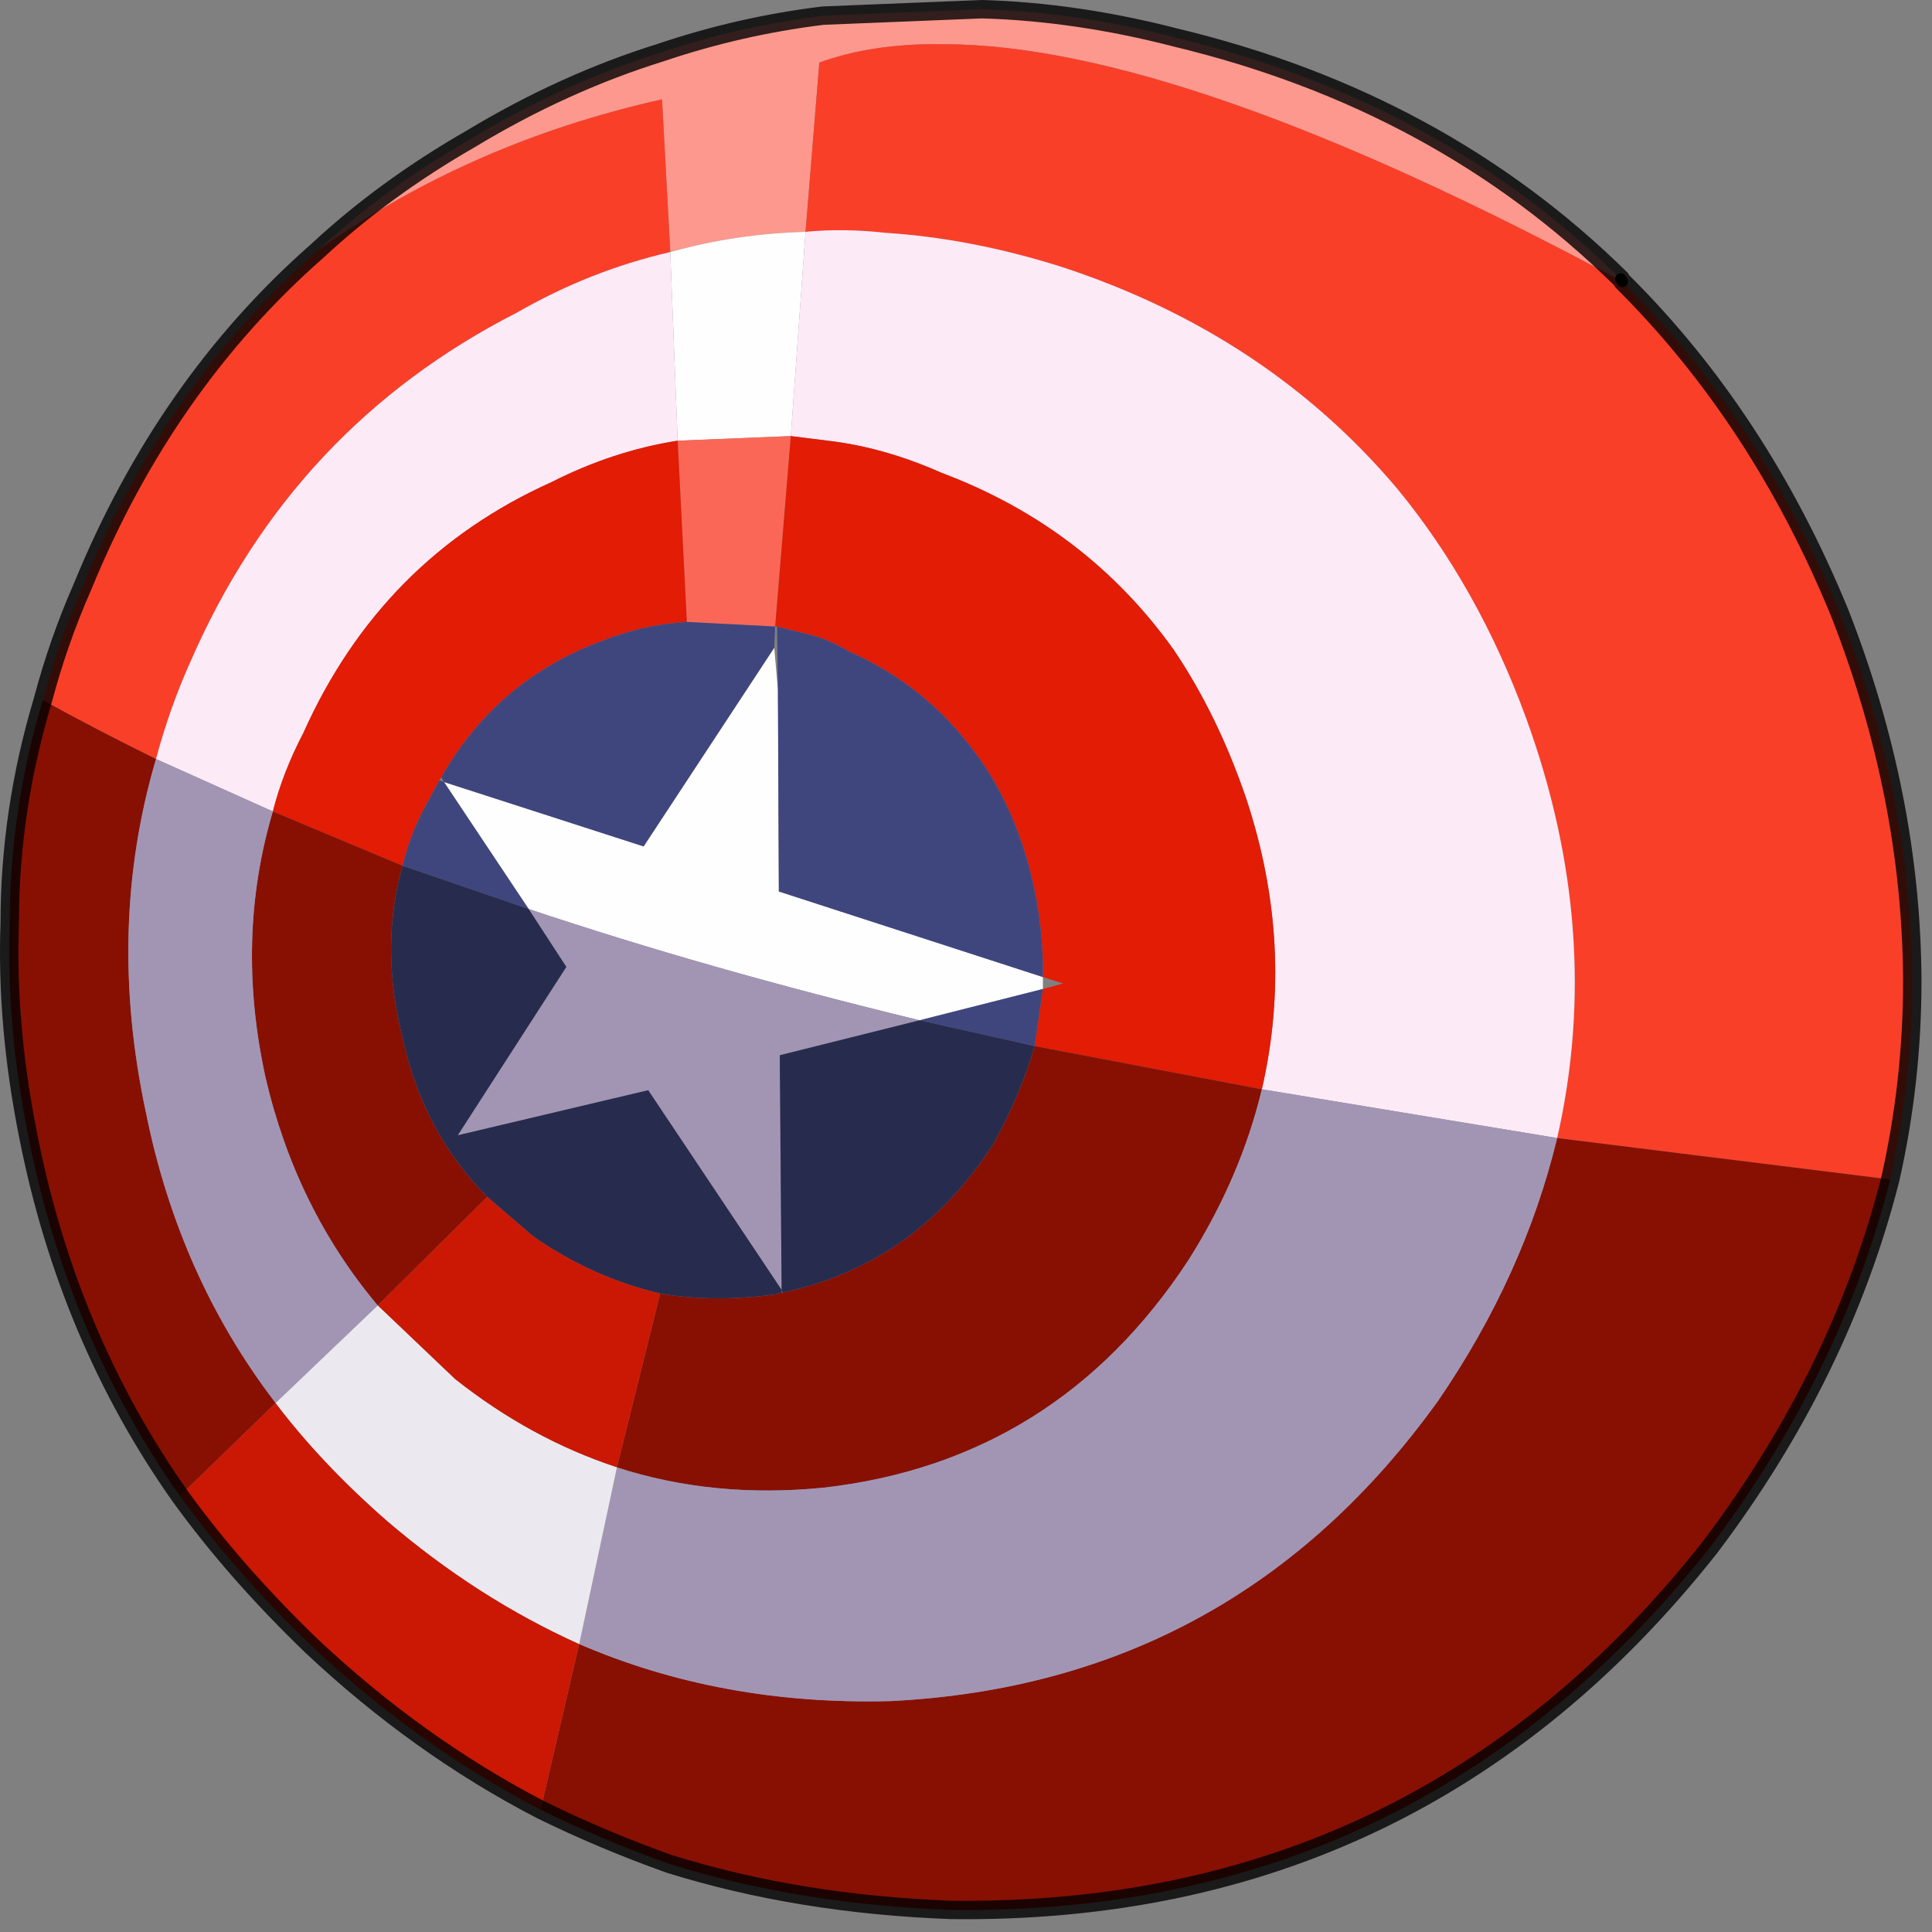 <?xml version="1.0" encoding="UTF-8" standalone="no"?>
<!DOCTYPE svg PUBLIC "-//W3C//DTD SVG 1.1//EN" "http://www.w3.org/Graphics/SVG/1.1/DTD/svg11.dtd">
<svg width="100%" height="100%" viewBox="0 0 105 105" version="1.1" xmlns="http://www.w3.org/2000/svg" xmlns:xlink="http://www.w3.org/1999/xlink" xml:space="preserve" xmlns:serif="http://www.serif.com/" style="fill-rule:evenodd;clip-rule:evenodd;stroke-linecap:round;stroke-linejoin:round;">
    <rect x="0" y="0" width="105" height="105" fill="#808080" stroke="none"/>
    <g transform="matrix(1,0,0,1,-222.771,-147.85)">
        <g>
            <g id="shape0">
                <path d="M240,161.5C242.433,159.233 245.217,157.2 248.35,155.4C251.717,153.367 255.167,151.8 258.7,150.7C261.567,149.733 264.5,149.067 267.5,148.7L276.15,148.35C279.583,148.45 283.1,148.967 286.7,149.9C296.267,152.2 304.317,156.567 310.85,163L310.75,163.05C294.883,154.517 282.633,150.25 274,150.25C271.467,150.217 269.233,150.55 267.3,151.25L266.55,160.45C264.017,160.517 261.567,160.883 259.2,161.55L258.75,153.25C251.75,154.817 245.5,157.567 240,161.5" style="fill:#fc988d;"/>
                <path d="M259.2,161.55C261.567,160.883 264.017,160.517 266.55,160.45L265.75,171.55L259.6,171.8L259.2,161.55M265.05,185.35L265.1,196.3L279.45,200.95L279.45,201.6L272.75,203.3C265.05,201.433 257.967,199.417 251.5,197.25L246.9,190.35L257.75,193.85L264.85,183.05L265.05,185.35" style="fill:#fffeff;"/>
                <path d="M310.95,163.15C315.917,168.083 319.85,174.083 322.75,181.15C325.35,187.783 326.667,194.45 326.7,201.15C326.7,204.817 326.3,208.417 325.5,211.95L307.4,209.7C309.1,202.233 308.533,194.617 305.7,186.85C303.967,182.117 301.633,177.967 298.7,174.4C293.967,168.8 287.883,164.783 280.45,162.35C277.183,161.317 273.983,160.7 270.85,160.5C269.35,160.333 267.917,160.317 266.55,160.45L267.3,151.25C269.233,150.55 271.467,150.217 274,150.25C282.633,150.25 294.883,154.517 310.75,163.05L310.95,163.15M225.1,185.9C225.667,183.767 226.383,181.717 227.25,179.75C230.25,172.417 234.5,166.333 240,161.5C245.5,157.567 251.75,154.817 258.75,153.25L259.2,161.55C256.3,162.217 253.517,163.317 250.85,164.85C242.75,168.983 236.85,175.283 233.15,183.75C232.383,185.45 231.75,187.233 231.25,189.1C229.083,188.033 227.033,186.967 225.1,185.9" style="fill:#fa3f29;"/>
                <path d="M259.6,171.8L265.75,171.55L264.9,181.9L260.1,181.65L259.6,171.8" style="fill:#fb6757;"/>
                <path d="M291.35,207.05C292.55,201.85 292.267,196.583 290.5,191.25C289.467,188.217 288.15,185.517 286.55,183.15C283.383,178.717 279.183,175.517 273.95,173.55C271.85,172.617 269.783,172.033 267.75,171.8L265.75,171.55L266.55,160.45C267.917,160.317 269.35,160.333 270.85,160.5C273.983,160.7 277.183,161.317 280.45,162.35C287.883,164.783 293.967,168.8 298.7,174.4C301.633,177.967 303.967,182.117 305.7,186.85C308.533,194.617 309.1,202.233 307.4,209.7L291.35,207.05M259.2,161.55L259.6,171.8C257.267,172.167 254.983,172.917 252.75,174.05C246.583,176.817 242.083,181.367 239.25,187.7C238.517,189.1 237.967,190.517 237.6,191.95L231.25,189.1C231.75,187.233 232.383,185.45 233.15,183.75C236.85,175.283 242.75,168.983 250.85,164.85C253.517,163.317 256.3,162.217 259.2,161.55" style="fill:#fdeaf7;"/>
                <path d="M265.75,171.55L267.75,171.8C269.783,172.033 271.85,172.617 273.95,173.55C279.183,175.517 283.383,178.717 286.55,183.15C288.15,185.517 289.467,188.217 290.5,191.25C292.267,196.583 292.55,201.85 291.35,207.05L279,204.7L279.45,201.6L280.55,201.3L279.45,200.95C279.483,198.85 279.2,196.733 278.6,194.6C277.933,192.333 277,190.4 275.8,188.8C274,186.333 271.7,184.483 268.9,183.25C268.067,182.75 267.233,182.417 266.4,182.25L265,181.9L264.9,181.9L265.75,171.55M259.6,171.8L260.1,181.65C258.467,181.75 256.867,182.117 255.3,182.75C251.567,184.183 248.717,186.633 246.75,190.1L246.65,190.25L245.95,191.55C245.35,192.65 244.917,193.767 244.65,194.9L237.6,191.95C237.967,190.517 238.517,189.1 239.25,187.7C242.083,181.367 246.583,176.817 252.75,174.05C254.983,172.917 257.267,172.167 259.6,171.8" style="fill:#e21c05;"/>
                <path d="M325.5,211.95C323.7,219.017 320.433,225.683 315.7,231.95C305.167,245.283 291.433,251.85 274.5,251.65C268.967,251.45 263.85,250.617 259.15,249.15C256.717,248.283 254.383,247.3 252.15,246.2L254.25,237.2C259.417,239.433 265.067,240.467 271.2,240.3C283.667,239.667 293.583,234.217 300.95,223.95C304.05,219.417 306.2,214.667 307.4,209.7L325.5,211.95M232.55,229.15C228.483,223.383 225.733,216.85 224.3,209.55C223.5,205.55 223.167,201.7 223.3,198C223.3,193.933 223.9,189.9 225.1,185.9C227.033,186.967 229.083,188.033 231.25,189.1C229.45,195.2 229.267,201.6 230.7,208.3C231.9,214.267 234.25,219.533 237.75,224.1L232.55,229.15M279,204.7L291.35,207.05C290.583,210.25 289.25,213.35 287.35,216.35C282.583,223.617 275.983,227.733 267.55,228.7C263.55,229.1 259.8,228.733 256.3,227.6L258.65,218.15C260.583,218.483 262.667,218.5 264.9,218.2L265.25,218.1L265.3,218.1C270.167,217.067 274,214.35 276.8,209.95C277.767,208.183 278.5,206.433 279,204.7M244.65,194.9C243.817,197.833 243.817,200.95 244.65,204.25C245.383,207.65 246.917,210.533 249.25,212.9L243.3,218.8C240.333,215.267 238.3,211.133 237.2,206.4C236.1,201.367 236.233,196.55 237.6,191.95L244.65,194.9" style="fill:#871003;"/>
                <path d="M291.35,207.05L307.4,209.7C306.2,214.667 304.05,219.417 300.95,223.95C293.583,234.217 283.667,239.667 271.2,240.3C265.067,240.467 259.417,239.433 254.25,237.2L256.3,227.6C259.8,228.733 263.55,229.1 267.55,228.7C275.983,227.733 282.583,223.617 287.35,216.35C289.25,213.35 290.583,210.25 291.35,207.05M231.25,189.1L237.6,191.95C236.233,196.55 236.1,201.367 237.2,206.4C238.3,211.133 240.333,215.267 243.3,218.8L237.75,224.1C234.25,219.533 231.9,214.267 230.7,208.3C229.267,201.6 229.45,195.2 231.25,189.1M251.5,197.25C257.967,199.417 265.05,201.433 272.75,203.3L265.15,205.2L265.25,217.95L258,207.1L247.65,209.55L253.55,200.4L251.5,197.25" style="fill:#a295b4;"/>
                <path d="M260.1,181.65L264.9,181.9L264.85,183.05L257.75,193.85L246.9,190.35L251.5,197.25L244.65,194.9C244.917,193.767 245.35,192.65 245.95,191.55L246.65,190.25L246.9,190.35L246.75,190.1C248.717,186.633 251.567,184.183 255.3,182.75C256.867,182.117 258.467,181.75 260.1,181.65M265,181.9L266.4,182.25C267.233,182.417 268.067,182.75 268.9,183.25C271.7,184.483 274,186.333 275.8,188.8C277,190.4 277.933,192.333 278.6,194.6C279.2,196.733 279.483,198.85 279.45,200.95L265.1,196.3L265.05,185.35L265,181.9M279.45,201.6L279,204.7L272.75,203.3L279.45,201.6" style="fill:#3f467e;"/>
                <path d="M272.75,203.3L279,204.7C278.5,206.433 277.767,208.183 276.8,209.95C274,214.35 270.167,217.067 265.3,218.1L265.25,217.95L265.25,218.1L264.9,218.2C262.667,218.5 260.583,218.483 258.65,218.15C256.217,217.583 253.917,216.55 251.75,215.05L249.25,212.9C246.917,210.533 245.383,207.65 244.65,204.25C243.817,200.95 243.817,197.833 244.65,194.9L251.5,197.25L253.55,200.4L247.65,209.55L258,207.1L265.25,217.95L265.15,205.2L272.75,203.3" style="fill:#272c4e;"/>
                <path d="M252.15,246.2C247.717,243.9 243.567,240.933 239.7,237.3C236.933,234.633 234.55,231.917 232.55,229.15L237.75,224.1C239.417,226.3 241.433,228.433 243.8,230.5C247.067,233.3 250.55,235.533 254.25,237.2L252.15,246.2M258.65,218.15L256.3,227.6C253.167,226.567 250.233,224.967 247.5,222.8L243.3,218.8L249.25,212.9L251.75,215.05C253.917,216.55 256.217,217.583 258.65,218.15" style="fill:#ca1804;"/>
                <path d="M256.3,227.6L254.25,237.2C250.55,235.533 247.067,233.3 243.8,230.5C241.433,228.433 239.417,226.3 237.75,224.1L243.3,218.8L247.5,222.8C250.233,224.967 253.167,226.567 256.3,227.6" style="fill:#ebe9ef;"/>
                <path d="M240,161.5C242.433,159.233 245.217,157.2 248.35,155.4C251.717,153.367 255.167,151.8 258.7,150.7C261.567,149.733 264.5,149.067 267.5,148.7L276.15,148.35C279.583,148.45 283.1,148.967 286.7,149.9C296.267,152.2 304.317,156.567 310.85,163M310.95,163.15C315.917,168.083 319.85,174.083 322.75,181.15C325.35,187.783 326.667,194.45 326.7,201.15C326.7,204.817 326.3,208.417 325.5,211.95C323.7,219.017 320.433,225.683 315.7,231.95C305.167,245.283 291.433,251.85 274.5,251.65C268.967,251.45 263.85,250.617 259.15,249.15C256.717,248.283 254.383,247.3 252.15,246.2C247.717,243.9 243.567,240.933 239.7,237.3C236.933,234.633 234.55,231.917 232.55,229.15C228.483,223.383 225.733,216.85 224.3,209.55C223.5,205.55 223.167,201.7 223.3,198C223.3,193.933 223.9,189.9 225.1,185.9C225.667,183.767 226.383,181.717 227.25,179.75C230.25,172.417 234.5,166.333 240,161.5" style="fill:none;fill-rule:nonzero;stroke:#000;stroke-opacity:0.8;stroke-width:1px;"/>
                <path d="M310.85,163L310.95,163.15" style="fill:none;fill-rule:nonzero;stroke:#000;stroke-width:0.6px;"/>
            </g>
        </g>
    </g>
</svg>
